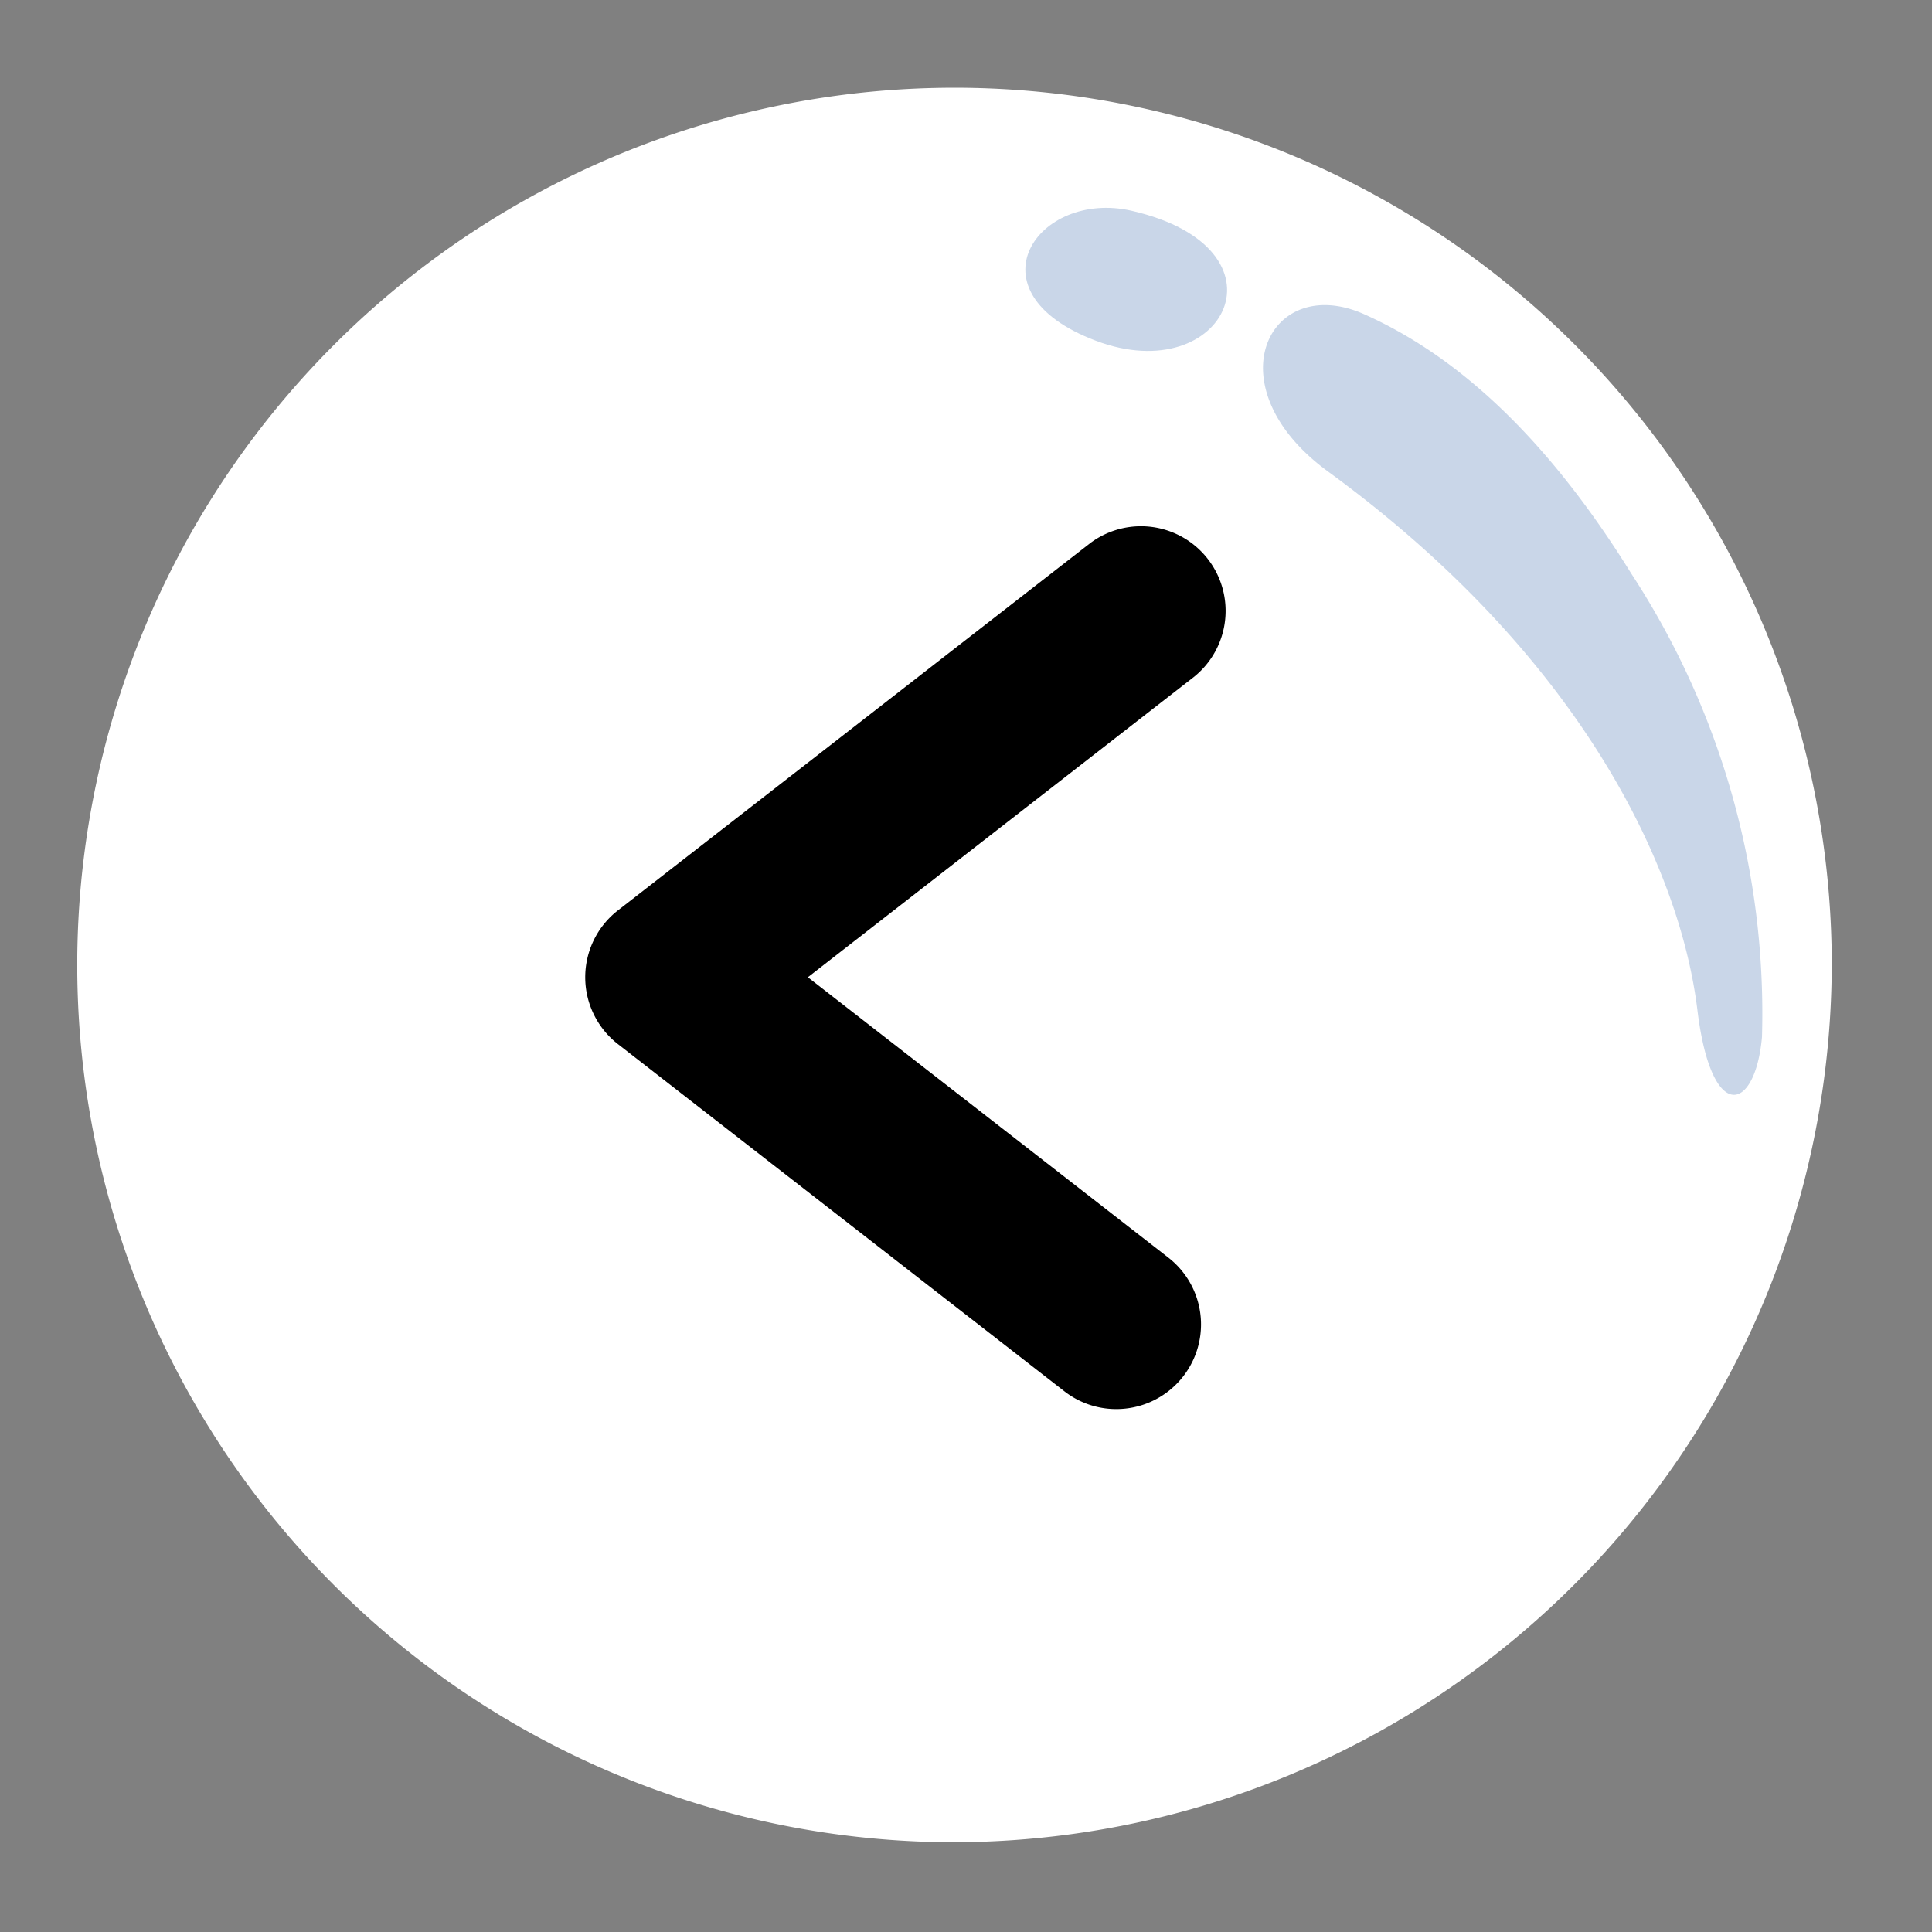 <svg xmlns="http://www.w3.org/2000/svg" xmlns:xlink="http://www.w3.org/1999/xlink" width="44" height="44" viewBox="0 0 44 44">
  <rect x="0" y="0" width="44" height="44" fill="#808080" stroke="none"/>
  <defs>
    <clipPath id="clip-path">
      <rect id="Rectangle_213" data-name="Rectangle 213" width="44" height="44" fill="none"/>
    </clipPath>
  </defs>
  <g id="Mask_Group_17" data-name="Mask Group 17" clip-path="url(#clip-path)">
    <g id="Group_132" data-name="Group 132" transform="translate(1.717 2)">
      <g id="Group_131" data-name="Group 131">
        <path id="Path_602" data-name="Path 602" d="M5296.49,85.478a19.979,19.979,0,1,1,19.989-20.064A20.03,20.03,0,0,1,5296.49,85.478Z" transform="translate(-5276.479 -45.522)" fill="#fff"/>
        <g id="Group_130" data-name="Group 130" transform="translate(11.614 9.96)">
          <path id="Path_603" data-name="Path 603" d="M5300.185,75.612a1.928,1.928,0,0,0,1.185-3.45l-8.209-6.385,8.8-6.846a1.928,1.928,0,0,0-2.367-3.043l-10.76,8.367a1.929,1.929,0,0,0,0,3.044L5299,75.205A1.92,1.92,0,0,0,5300.185,75.612Z" transform="translate(-5288.093 -55.481)"/>
        </g>
      </g>
      <path id="Path_604" data-name="Path 604" d="M5305.836,49.771c-2.175-.975-3.484,1.642-.826,3.582,5.786,4.223,8.019,9.05,8.41,12.266.317,2.6,1.315,2.326,1.47.613a18.3,18.3,0,0,0-2.976-10.556C5309.766,52.21,5307.643,50.58,5305.836,49.771Z" transform="translate(-5276.479 -44.612)" fill="#c9d6e8"/>
      <path id="Path_605" data-name="Path 605" d="M5300.534,47.412c-2.139-.49-3.768,1.846-.813,2.961S5304.254,48.265,5300.534,47.412Z" transform="translate(-5276.479 -44.612)" fill="#c9d6e8"/>
    </g>
  </g>
</svg>
